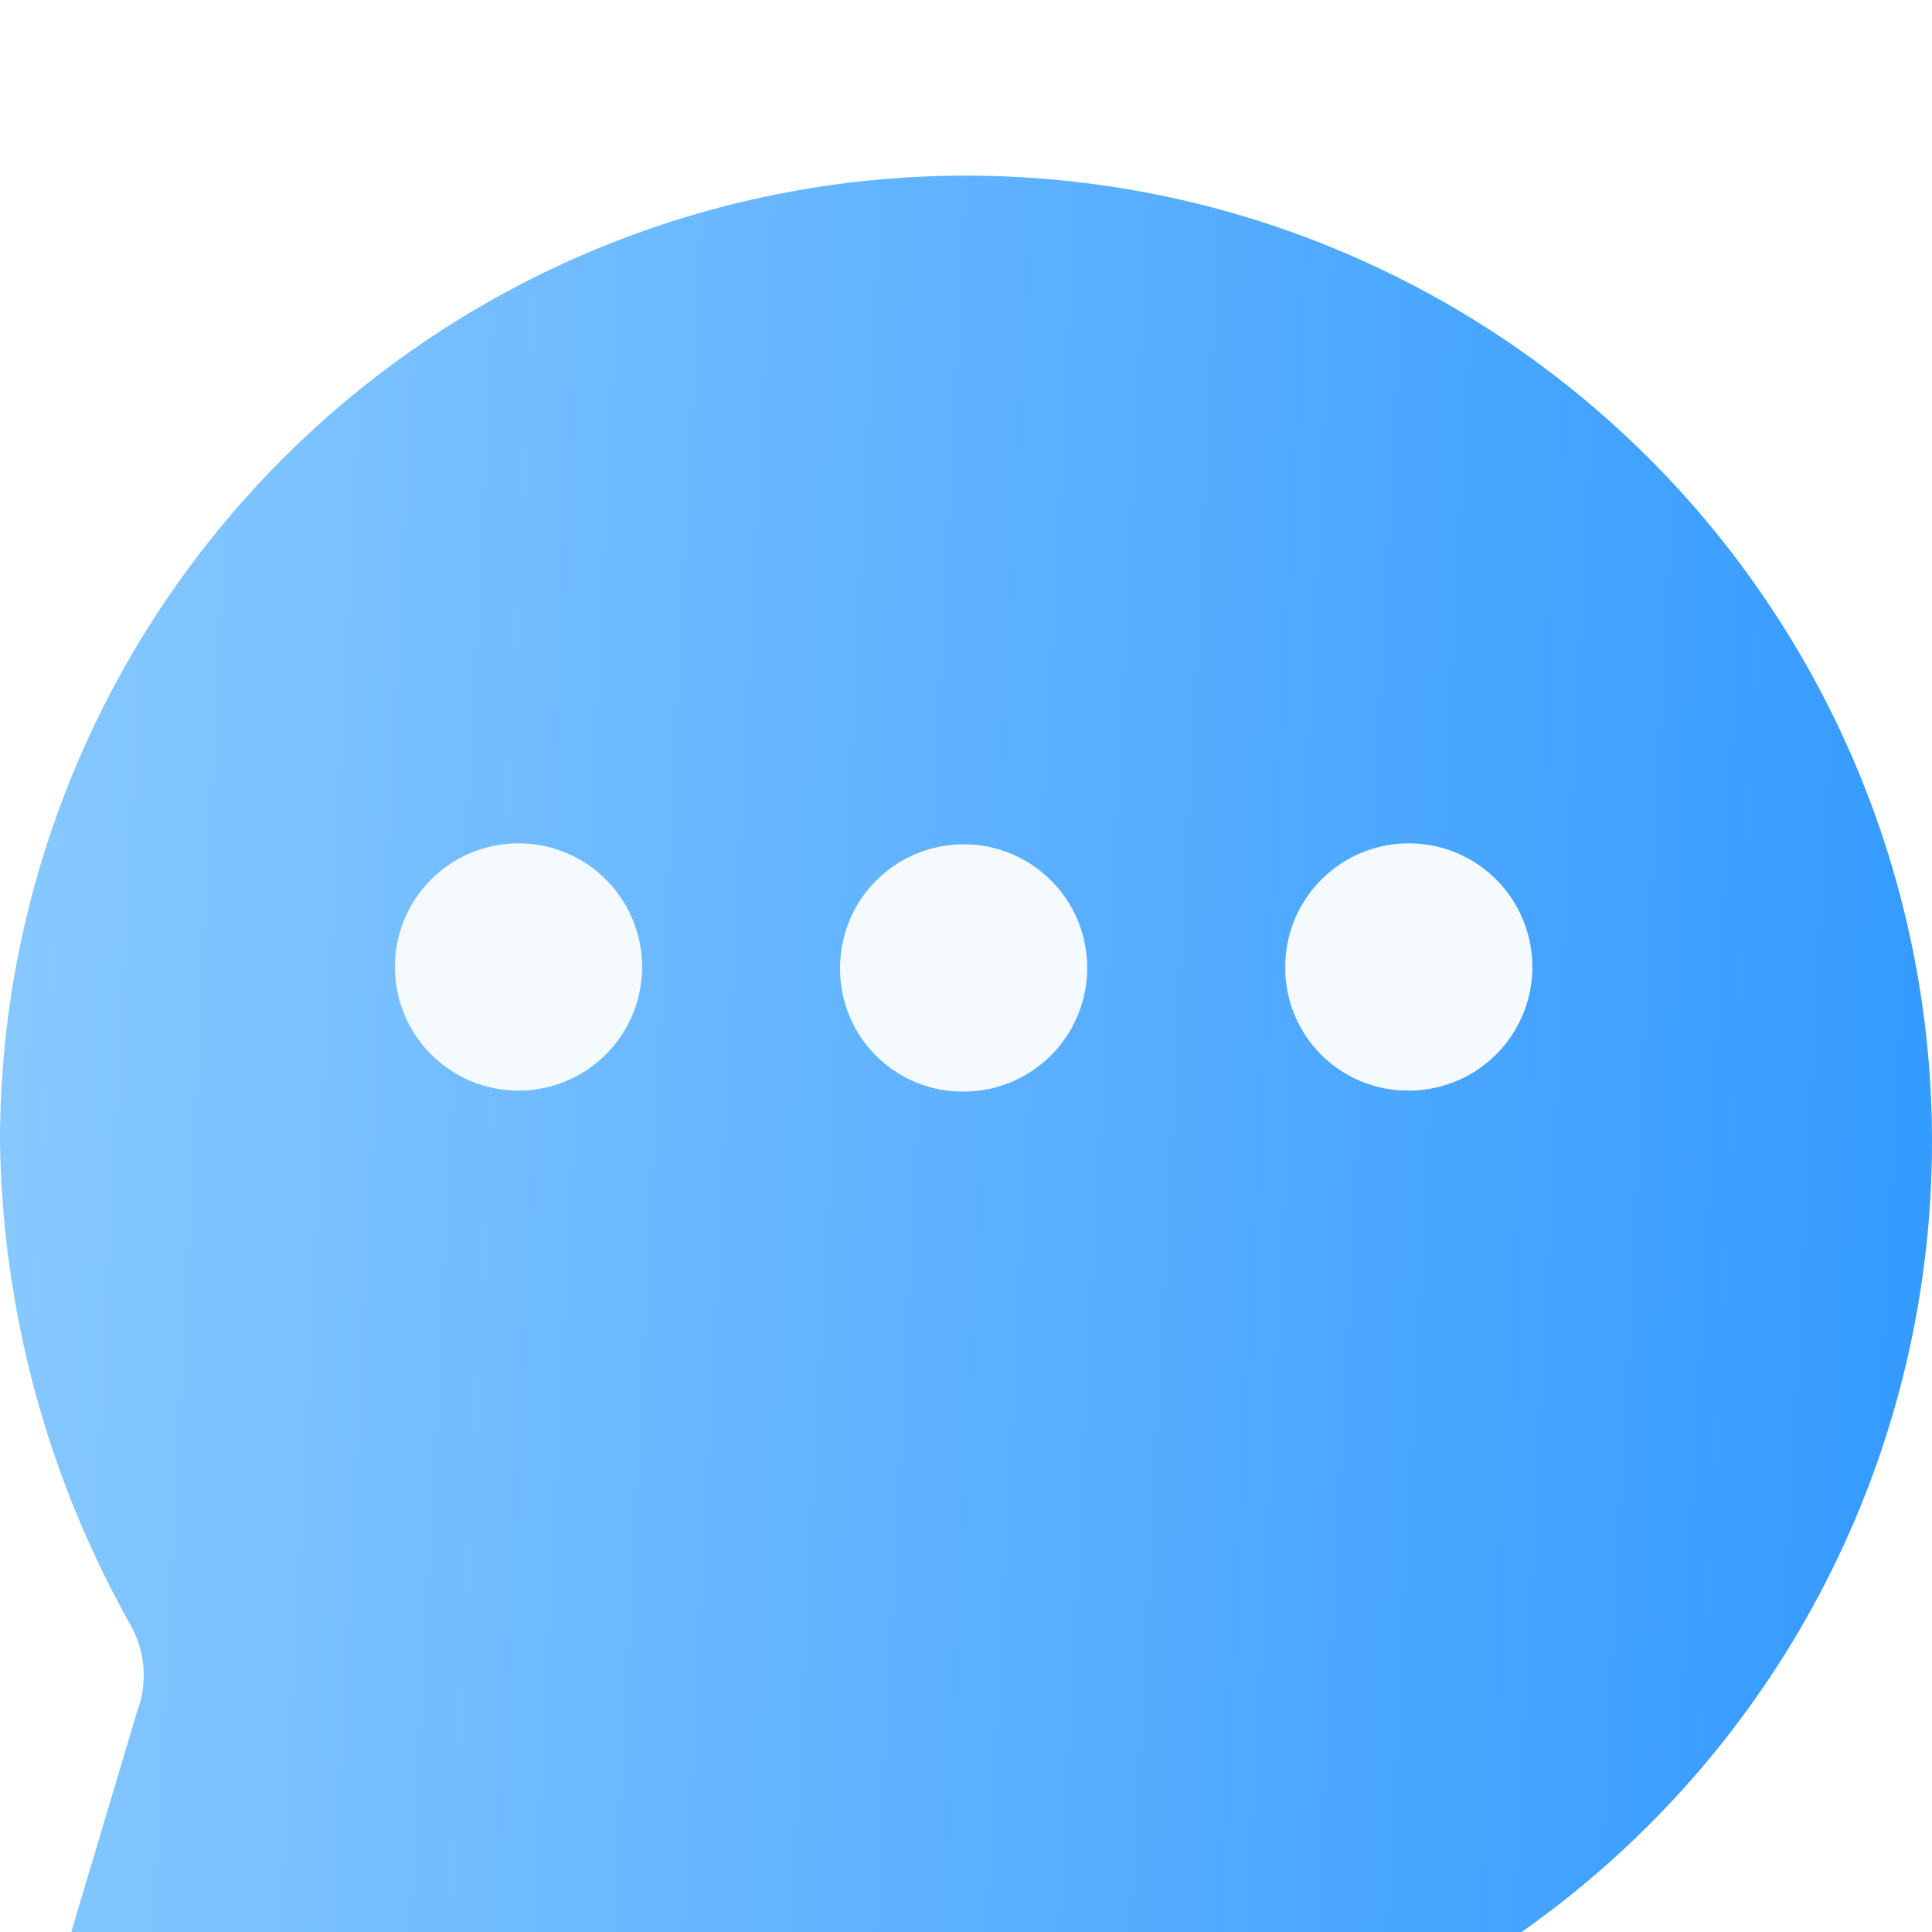 <svg width="22" height="22" viewBox="0 0 22 22" fill="none" xmlns="http://www.w3.org/2000/svg">
<g filter="url(#filter0_i)">
<path d="M10.996 3.62313e-06C8.079 3.62313e-06 5.283 1.159 3.221 3.222C1.158 5.285 0 8.083 0 11C0.028 12.929 0.538 14.819 1.484 16.5C1.569 16.649 1.62 16.815 1.633 16.986C1.647 17.157 1.622 17.329 1.561 17.49L0.825 19.954C0.768 20.126 0.782 20.314 0.862 20.476C0.942 20.638 1.083 20.763 1.254 20.823C1.405 20.884 1.575 20.884 1.726 20.823L3.925 20.163C4.21 20.097 4.507 20.098 4.791 20.167C5.076 20.236 5.34 20.37 5.564 20.559C7.027 21.393 8.663 21.879 10.344 21.98C12.025 22.081 13.707 21.795 15.26 21.143C16.813 20.491 18.195 19.491 19.301 18.219C20.406 16.948 21.205 15.44 21.635 13.811C22.065 12.182 22.116 10.476 21.783 8.824C21.45 7.173 20.742 5.62 19.714 4.285C18.686 2.951 17.365 1.87 15.853 1.127C14.342 0.384 12.68 -0.001 10.996 3.62313e-06Z" fill="url(#paint0_linear)"/>
</g>
<path d="M14.635 11.011C14.635 10.732 14.717 10.46 14.872 10.229C15.027 9.997 15.246 9.817 15.504 9.71C15.761 9.604 16.044 9.576 16.317 9.63C16.59 9.684 16.84 9.818 17.037 10.015C17.234 10.212 17.368 10.463 17.422 10.736C17.477 11.009 17.449 11.293 17.342 11.55C17.236 11.807 17.055 12.027 16.824 12.182C16.593 12.336 16.32 12.419 16.042 12.419C15.858 12.42 15.675 12.385 15.504 12.316C15.334 12.246 15.178 12.143 15.048 12.014C14.917 11.884 14.813 11.729 14.742 11.559C14.671 11.389 14.635 11.206 14.635 11.022V11.011ZM9.566 11.011C9.568 10.733 9.652 10.462 9.808 10.232C9.964 10.002 10.185 9.823 10.442 9.718C10.7 9.613 10.982 9.587 11.254 9.642C11.527 9.698 11.776 9.833 11.972 10.03C12.168 10.227 12.301 10.478 12.354 10.751C12.408 11.024 12.379 11.307 12.272 11.563C12.165 11.82 11.985 12.039 11.754 12.193C11.523 12.348 11.251 12.43 10.973 12.43C10.787 12.431 10.602 12.396 10.43 12.325C10.258 12.254 10.102 12.149 9.971 12.017C9.84 11.885 9.736 11.728 9.667 11.555C9.597 11.382 9.563 11.197 9.566 11.011ZM4.497 11.011C4.497 10.732 4.579 10.46 4.734 10.229C4.889 9.997 5.108 9.817 5.366 9.71C5.623 9.604 5.906 9.576 6.179 9.63C6.452 9.684 6.703 9.818 6.899 10.015C7.096 10.212 7.23 10.463 7.285 10.736C7.339 11.009 7.311 11.293 7.205 11.55C7.098 11.807 6.918 12.027 6.686 12.182C6.455 12.336 6.183 12.419 5.904 12.419C5.531 12.419 5.173 12.271 4.909 12.007C4.645 11.742 4.497 11.384 4.497 11.011Z" fill="#F4FAFF"/>
<defs>
<filter id="filter0_i" x="0" y="0" width="22" height="24" filterUnits="userSpaceOnUse" color-interpolation-filters="sRGB">
<feFlood flood-opacity="0" result="BackgroundImageFix"/>
<feBlend mode="normal" in="SourceGraphic" in2="BackgroundImageFix" result="shape"/>
<feColorMatrix in="SourceAlpha" type="matrix" values="0 0 0 0 0 0 0 0 0 0 0 0 0 0 0 0 0 0 127 0" result="hardAlpha"/>
<feOffset dy="2"/>
<feGaussianBlur stdDeviation="2"/>
<feComposite in2="hardAlpha" operator="arithmetic" k2="-1" k3="1"/>
<feColorMatrix type="matrix" values="0 0 0 0 0.279 0 0 0 0 0.656 0 0 0 0 1 0 0 0 1 0"/>
<feBlend mode="normal" in2="shape" result="effect1_innerShadow"/>
</filter>
<linearGradient id="paint0_linear" x1="-1.655" y1="-22.44" x2="26.852" y2="-20.971" gradientUnits="userSpaceOnUse">
<stop stop-color="#93CFFF"/>
<stop offset="1" stop-color="#2894FF"/>
</linearGradient>
</defs>
</svg>
